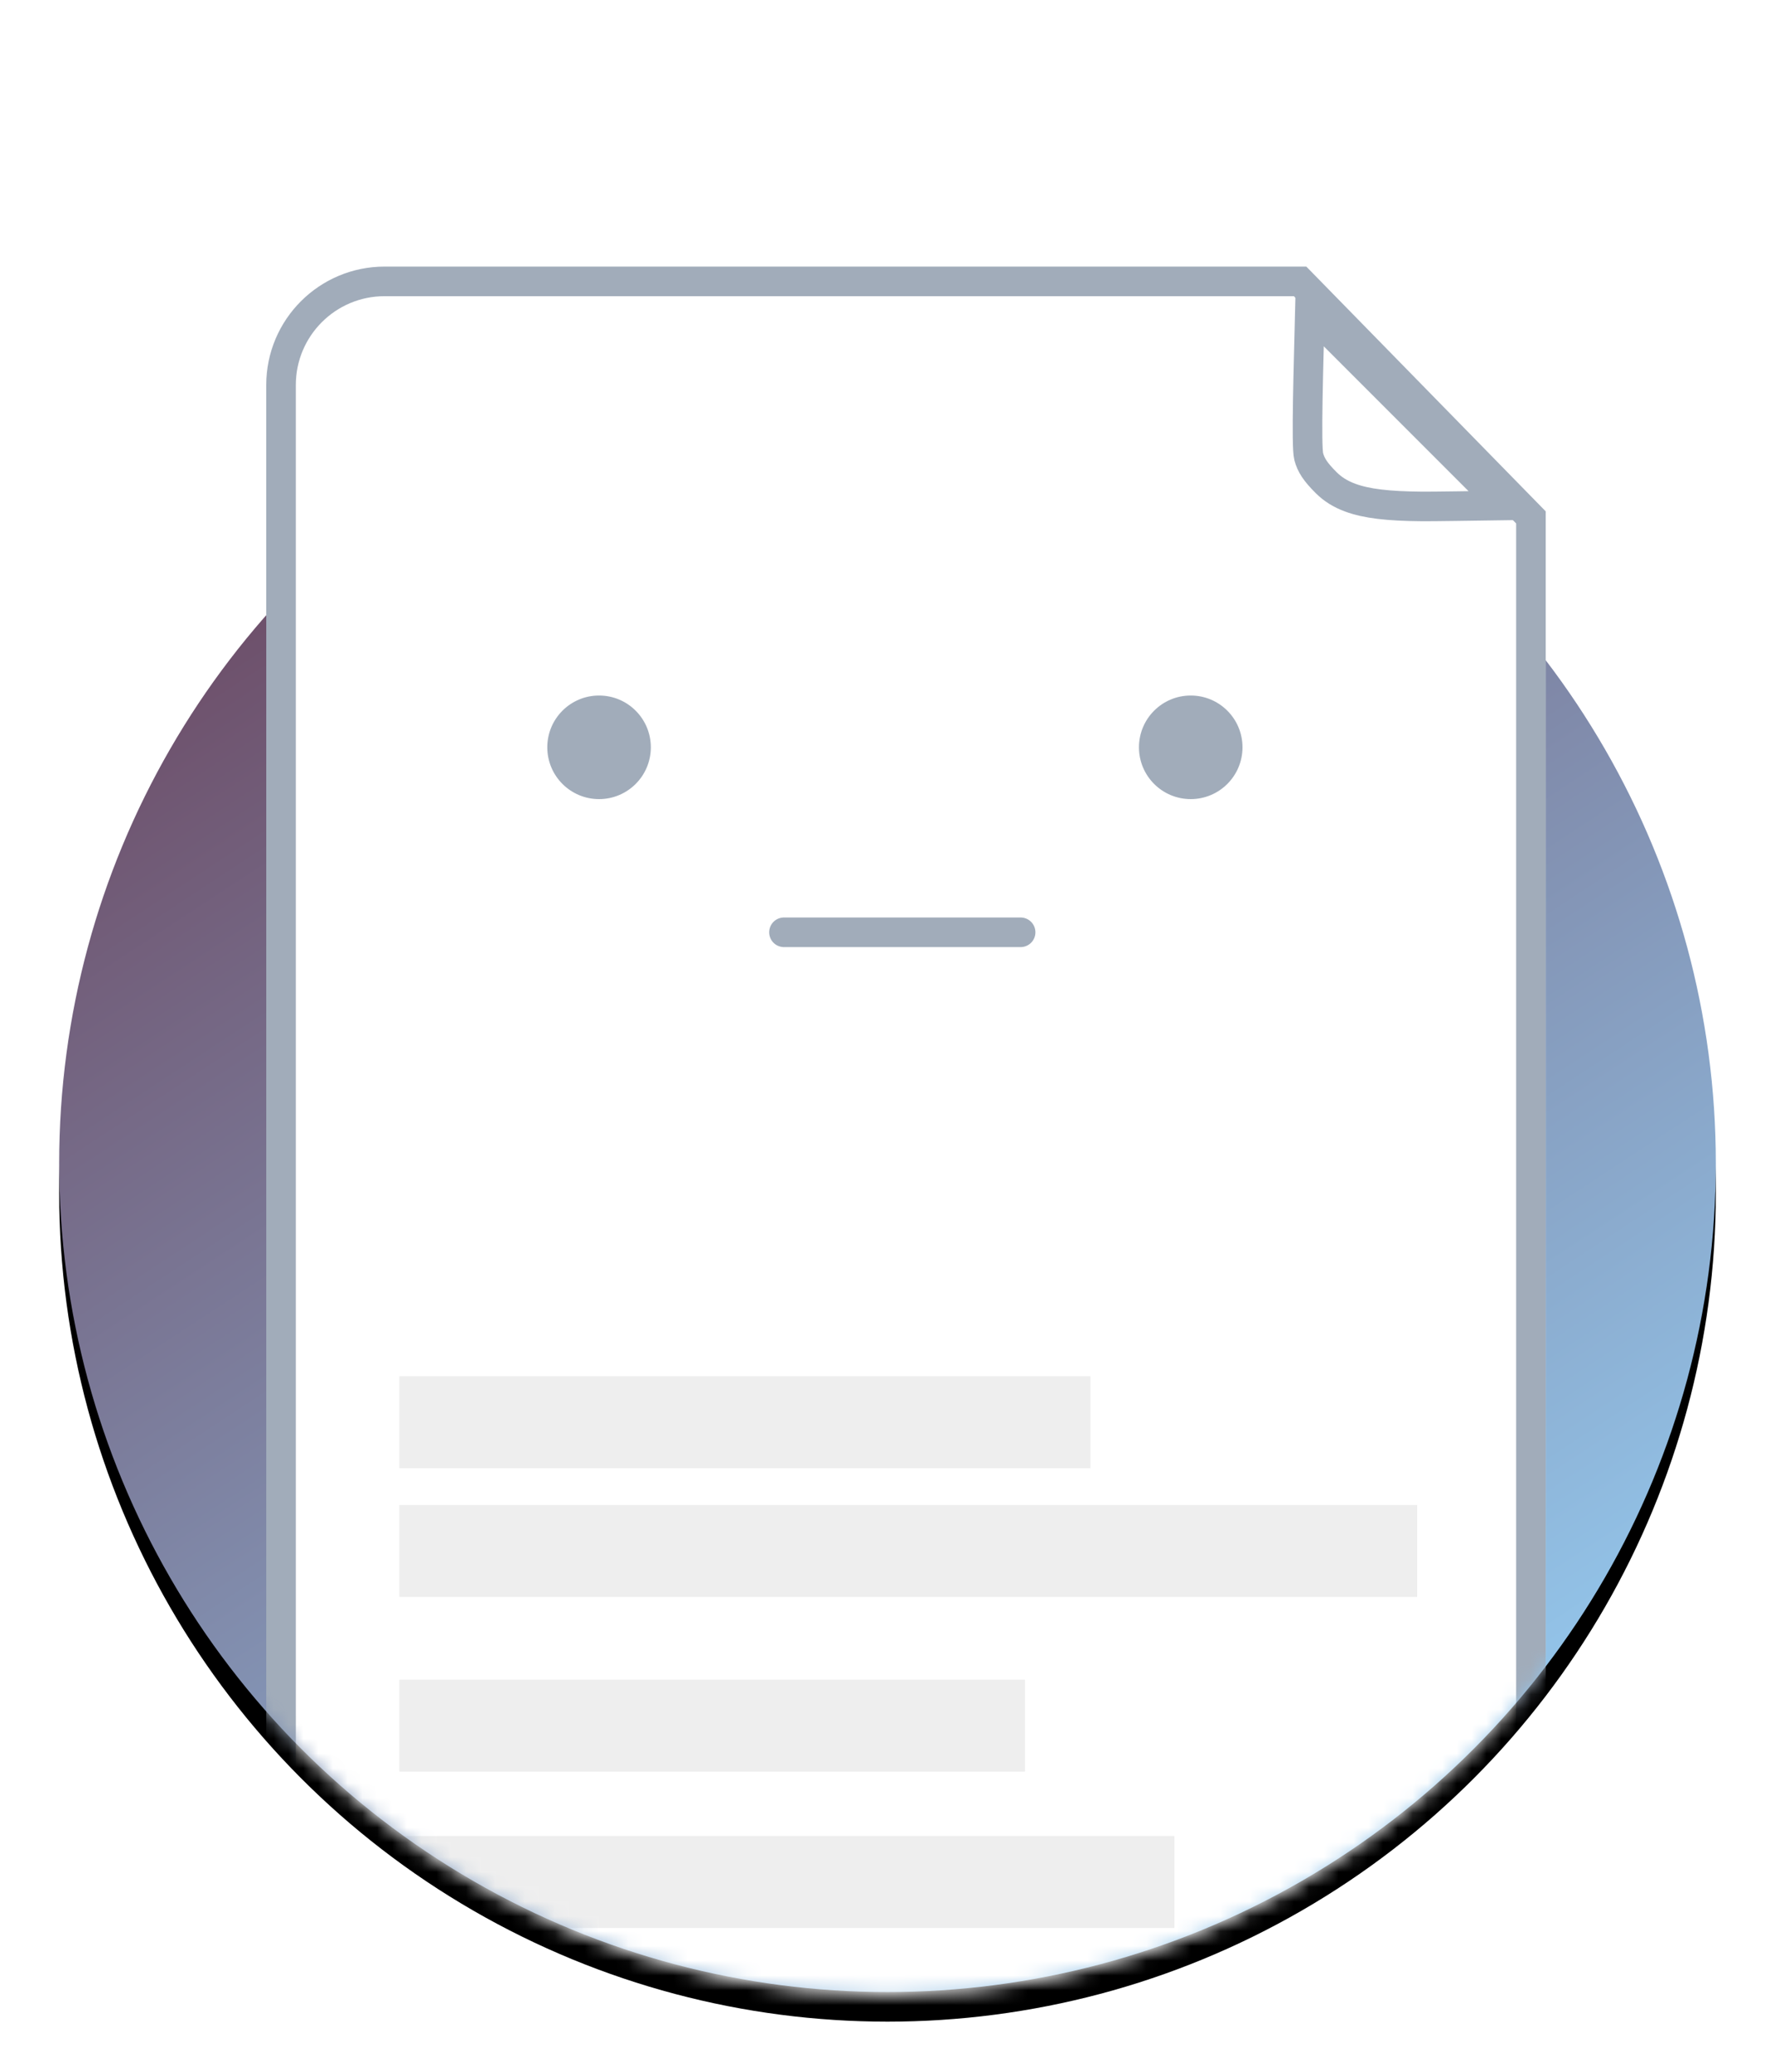 <svg xmlns="http://www.w3.org/2000/svg" xmlns:xlink="http://www.w3.org/1999/xlink" width="120" height="140" viewBox="0 0 120 140">
    <defs>
        <linearGradient id="empty_state_file_neutral-c" x1="91.284%" x2="25.707%" y1="100%" y2="0%">
            <stop offset="0%" stop-color="#99d8ff"/>
            <stop offset="100%" stop-color="#6B4862"/>
        </linearGradient>
        <circle id="empty_state_file_neutral-b" cx="56" cy="66.614" r="56"/>
        <filter id="empty_state_file_neutral-a" width="112.5%" height="112.5%" x="-6.2%" y="-4.5%" filterUnits="objectBoundingBox">
            <feOffset dy="2" in="SourceAlpha" result="shadowOffsetOuter1"/>
            <feGaussianBlur in="shadowOffsetOuter1" result="shadowBlurOuter1" stdDeviation="2"/>
            <feColorMatrix in="shadowBlurOuter1" values="0 0 0 0 0   0 0 0 0 0   0 0 0 0 0  0 0 0 0.106 0"/>
        </filter>
        <path id="empty_state_file_neutral-d" d="M56,122.807 C86.928,122.807 112,97.672 112,66.667 C112,59.661 112,37.438 112,0 L0,0 C0,23.774 0,45.996 0,66.667 C0,97.672 25.072,122.807 56,122.807 Z"/>
        <path id="empty_state_file_neutral-f" d="M22,6.015 L84.315,6.015 L100.5,22.556 L100.5,114.83 L100.5,114.83 C100.5,124.218 92.889,131.83 83.5,131.83 L31,131.83 L31,131.83 C21.611,131.83 14,124.218 14,114.83 L14,14.015 L14,14.015 C14,9.597 17.582,6.015 22,6.015 Z"/>
    </defs>
    <g fill="none" fill-rule="evenodd" transform="translate(4 12)">
        <use fill="#000" filter="url(#empty_state_file_neutral-a)" xlink:href="#empty_state_file_neutral-b"/>
        <use fill="url(#empty_state_file_neutral-c)" xlink:href="#empty_state_file_neutral-b"/>
        <mask id="empty_state_file_neutral-e" fill="#fff">
            <use xlink:href="#empty_state_file_neutral-d"/>
        </mask>
        <g mask="url(#empty_state_file_neutral-e)">
            <use fill="#FFF" xlink:href="#empty_state_file_neutral-f"/>
            <path stroke="#A1ACBA" stroke-width="2" d="M99.5,22.964 L83.894,7.015 L22,7.015 C18.134,7.015 15,10.149 15,14.015 L15,114.83 C15,123.666 22.163,130.83 31,130.83 L83.5,130.83 C92.337,130.83 99.5,123.666 99.5,114.83 L99.5,22.964 Z"/>
        </g>
        <path stroke="#A1ACBA" stroke-width="2" d="M84.8,27.505 C87.406,25.022 91.415,21.266 91.788,20.627 C92.092,20.105 92.201,19.57 92.201,18.554 C92.201,17.921 92.06,17.314 91.766,16.678 C91.275,15.614 90.368,14.469 88.765,12.838 C88.239,12.302 86.319,10.445 84.8,8.968 L84.8,27.505 Z" mask="url(#empty_state_file_neutral-e)" transform="rotate(135 88.5 18.226)"/>
        <g fill="#000" mask="url(#empty_state_file_neutral-e)" opacity=".07">
            <g transform="translate(23 81)">
                <rect width="46.716" height="6.214"/>
                <rect width="68.812" height="6.214" y="8.7"/>
                <rect width="42.297" height="6.214" y="20.506"/>
                <rect width="52.398" height="6.214" y="31.07"/>
            </g>
        </g>
        <g transform="translate(33 35)">
            <path stroke="#A1ACBA" stroke-linecap="round" stroke-linejoin="round" stroke-width="2" d="M16,16 L32,16"/>
            <circle cx="43.5" cy="3.5" r="3.5" fill="#A1ACBA"/>
            <circle cx="3.5" cy="3.5" r="3.5" fill="#A1ACBA"/>
        </g>
    </g>
</svg>
